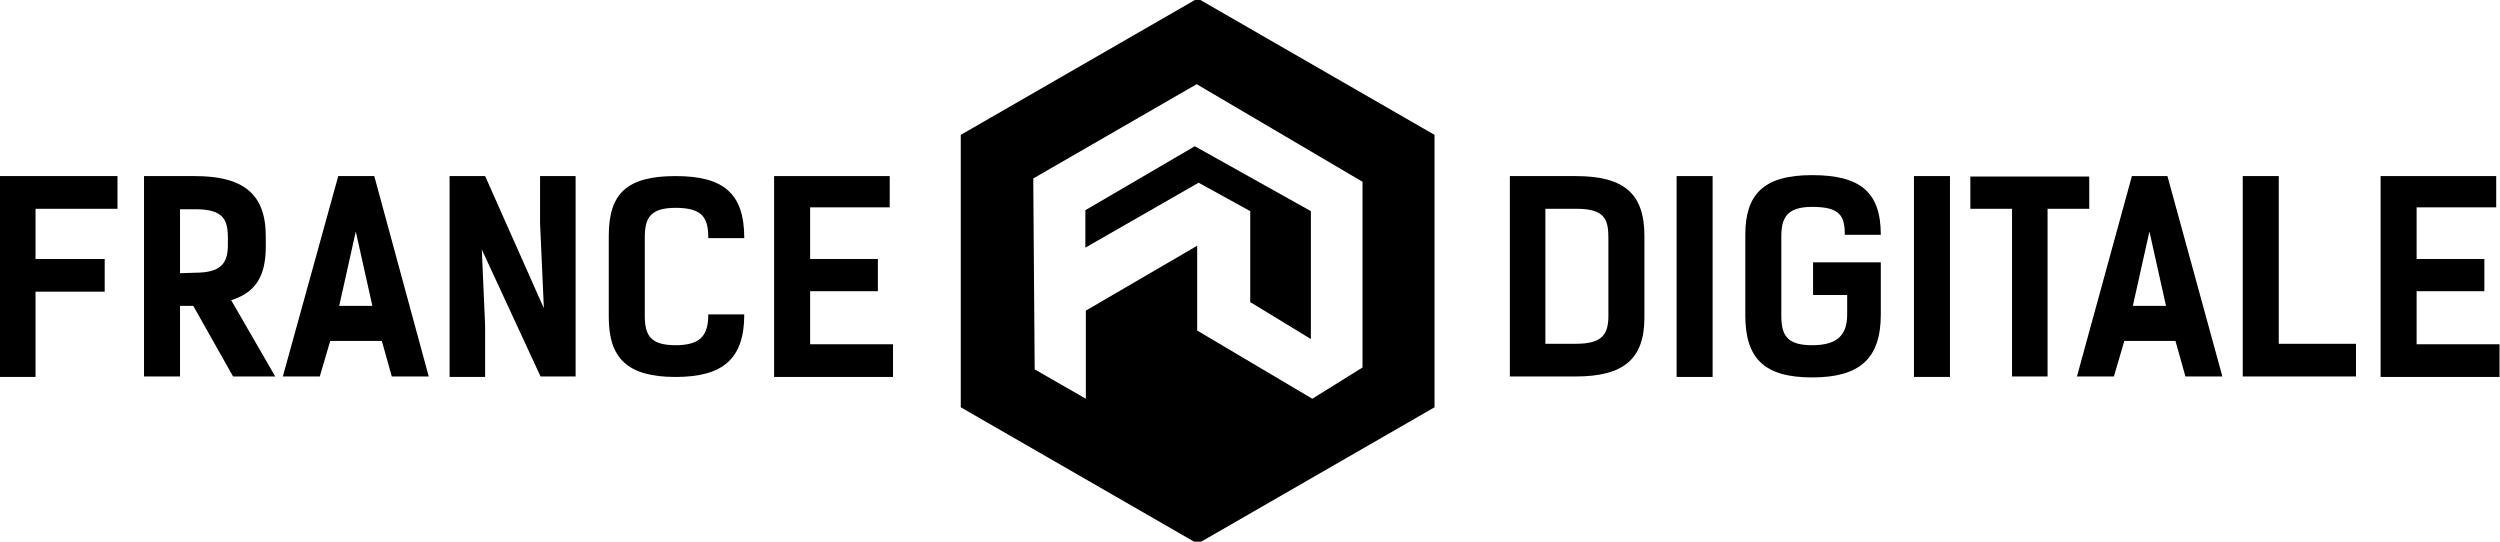<?xml version="1.0" encoding="UTF-8"?>
<!-- Generator: Adobe Illustrator 24.2.0, SVG Export Plug-In . SVG Version: 6.00 Build 0)  -->
<svg preserveAspectRatio="xMidYMid slice" width="480px" height="104px" xmlns="http://www.w3.org/2000/svg" xmlns:xlink="http://www.w3.org/1999/xlink" version="1.1" id="Calque_1" x="0px" y="0px" viewBox="0 0 527.7 115" style="enable-background:new 0 0 527.7 115;" xml:space="preserve">
<g>
	<polygon points="229.1,44.7 229.1,52.6 253,38.9 263.9,44.9 263.9,64.1 276.7,71.9 276.7,44.9 252.2,31.2  "></polygon>
	<path d="M252.8,0l-50,28.8v57.5l50,28.8l50-28.8V28.8L252.8,0z M287.6,77.9L277,84.5l-24.3-14.4V52.2l-23.5,13.7v18.6l-10.8-6.2   L218.1,38l34.5-19.9l35,20.6V77.9z"></path>
</g>
<g>
	<path d="M24.8,44.4H7.5V55h14.6v6.9H7.5v18H0V37.5h24.8V44.4z"></path>
	<path d="M49.2,79.8l-8.4-14.9H38v14.9h-7.6V37.5h10.7c10.2,0,15,3.7,15,12.7v2.2c0,6.3-2.2,9.7-7.3,11.3l9.3,16.1H49.2z M41.1,57.9   c5.5,0,7-1.9,7-5.9v-1.4c0-4-1-6.1-6.9-6.1H38V58L41.1,57.9L41.1,57.9z"></path>
	<path d="M90.5,79.8h-7.8l-2.1-7.5H69.7l-2.2,7.5h-7.8l11.7-42.3H79L90.5,79.8z M78.6,64.9l-3.5-15.7l-3.5,15.7H78.6z"></path>
	<path d="M121.5,79.8h-7.4L101.7,53l0.7,16.1v10.8h-7.5V37.5h7.5l12.4,27.9L114,47.5v-10h7.5V79.8z"></path>
	<path d="M157.1,66.7c0,9.3-4.4,13.2-14.5,13.2s-14.1-3.9-14.1-12.6V50.1c0-9,3.9-12.6,14.1-12.6c10.2,0,14.5,3.7,14.5,13.1h-7.6   c0-4.1-1-6.4-6.9-6.4c-5.5,0-6.5,2.3-6.5,6.3v16.4c0,4,1,6.3,6.5,6.3s6.9-2.3,6.9-6.5H157.1z"></path>
	<path d="M187.8,37.5v6.6H171V55h14.3v6.8H171V73h17.5v6.9h-25.1V37.5H187.8z"></path>
	<path d="M332.6,37.5c10.2,0,14.5,3.7,14.5,12.6v17.3c0,8.7-4.4,12.4-14.5,12.4h-13.9V37.5H332.6z M332.6,72.9   c5.5,0,6.9-1.9,6.9-5.9V50.5c0-4-0.9-6.1-6.8-6.1h-6.5v28.5H332.6z"></path>
	<path d="M361.5,79.9h-7.6V37.5h7.6V79.9z"></path>
	<path d="M382.8,55.7H397v11c0,9.3-4.4,13.3-14.5,13.3s-14.1-4-14.1-13.1v-17c0-8.6,3.9-12.6,14.1-12.6S397,40.9,397,49.9h-7.6   c0-4-1-5.9-6.9-5.9c-5.5,0-6.5,2.5-6.5,6.3v16.6c0,4,1,6.3,6.5,6.3s7.4-2.3,7.4-6.5v-4.1h-7.2v-6.9H382.8z"></path>
	<path d="M411.6,79.9H404V37.5h7.6V79.9z"></path>
	<path d="M440.9,44.4h-8.7v35.4h-7.5V44.4h-8.8v-6.8H441v6.8H440.9z"></path>
	<path d="M469.1,79.8h-7.8l-2.1-7.5h-10.8l-2.2,7.5h-7.8L450,37.5h7.5L469.1,79.8z M457.2,64.9l-3.5-15.7l-3.5,15.7H457.2z"></path>
	<path d="M497.4,79.8h-24V37.5h7.6v35.4h16.3v6.9H497.4z"></path>
	<path d="M526.9,37.5v6.6h-16.8V55h14.3v6.8h-14.3V73h17.5v6.9h-25.1V37.5H526.9z"></path>
</g>
</svg>
